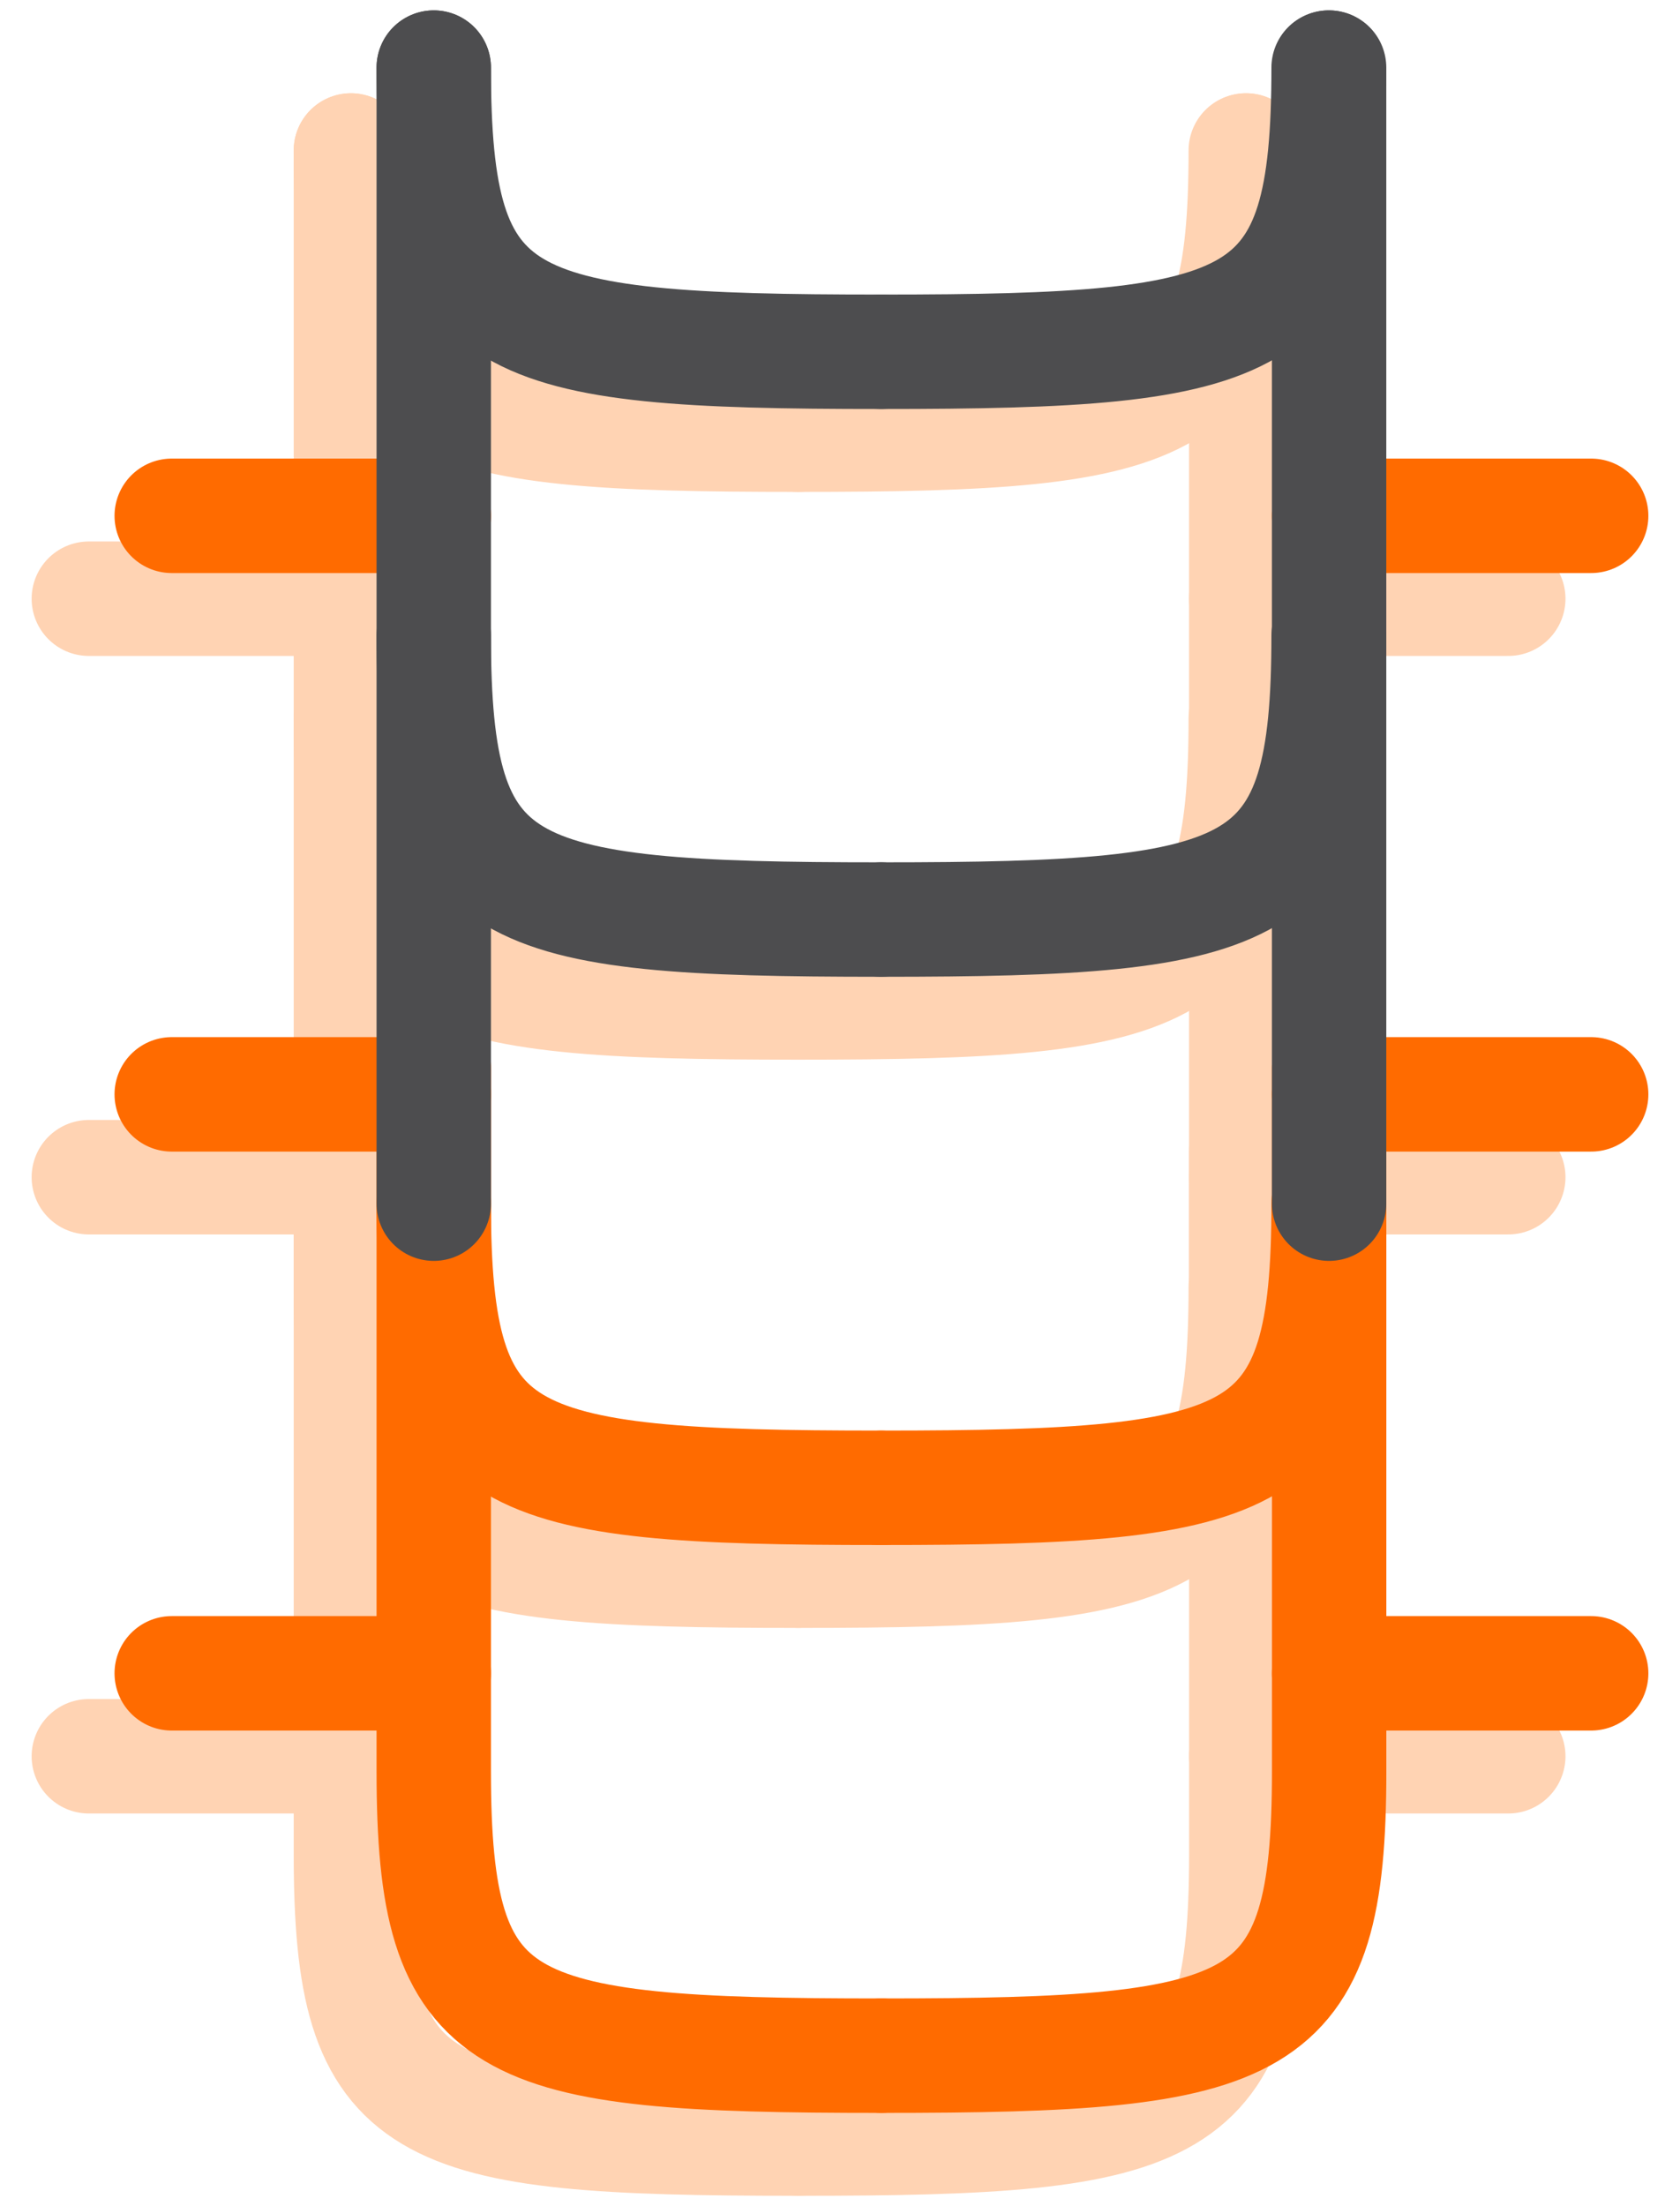 <svg width="32" height="42" viewBox="0 0 32 42" fill="none" xmlns="http://www.w3.org/2000/svg">
<g id="H&#225;&#187;&#135; c&#198;&#161;-x&#198;&#176;&#198;&#161;ng">
<g id="H&#225;&#187;&#135; c&#198;&#161;-x&#198;&#176;&#198;&#161;ng_2" opacity="0.3">
<path id="Vector" d="M15.206 8.275C7.929 8.275 6.684 7.856 6.684 2.865" stroke="#FF6B00" stroke-width="2.179" stroke-linecap="round" stroke-linejoin="round"/>
<path id="Vector_2" d="M15.206 19.084C7.929 19.084 6.684 18.666 6.684 13.675" stroke="#FF6B00" stroke-width="2.179" stroke-linecap="round" stroke-linejoin="round"/>
<path id="Vector_3" d="M15.206 29.902C7.929 29.902 6.684 29.483 6.684 24.492" stroke="#FF6B00" stroke-width="2.179" stroke-linecap="round" stroke-linejoin="round"/>
<path id="Vector_4" d="M6.684 21.918V35.303C6.684 40.294 7.929 40.713 15.206 40.713" stroke="#FF6B00" stroke-width="2.179" stroke-linecap="round" stroke-linejoin="round"/>
<path id="Vector_5" d="M1.692 33.435H6.684" stroke="#FF6B00" stroke-width="2.179" stroke-linecap="round" stroke-linejoin="round"/>
<path id="Vector_6" d="M1.692 22.411H6.684" stroke="#FF6B00" stroke-width="2.179" stroke-linecap="round" stroke-linejoin="round"/>
<path id="Vector_7" d="M1.692 11.398H6.684" stroke="#FF6B00" stroke-width="2.179" stroke-linecap="round" stroke-linejoin="round"/>
<path id="Vector_8" d="M15.206 8.275C22.483 8.275 23.729 7.856 23.729 2.865" stroke="#FF6B00" stroke-width="2.179" stroke-linecap="round" stroke-linejoin="round"/>
<path id="Vector_9" d="M15.206 19.084C22.483 19.084 23.729 18.666 23.729 13.675" stroke="#FF6B00" stroke-width="2.179" stroke-linecap="round" stroke-linejoin="round"/>
<path id="Vector_10" d="M15.206 29.902C22.483 29.902 23.729 29.483 23.729 24.492" stroke="#FF6B00" stroke-width="2.179" stroke-linecap="round" stroke-linejoin="round"/>
<path id="Vector_11" d="M23.739 21.918V35.303C23.739 40.294 22.494 40.713 15.217 40.713" stroke="#FF6B00" stroke-width="2.179" stroke-linecap="round" stroke-linejoin="round"/>
<path id="Vector_12" d="M28.729 33.435H23.738" stroke="#FF6B00" stroke-width="2.179" stroke-linecap="round" stroke-linejoin="round"/>
<path id="Vector_13" d="M28.729 22.411H23.738" stroke="#FF6B00" stroke-width="2.179" stroke-linecap="round" stroke-linejoin="round"/>
<path id="Vector_14" d="M28.729 11.398H23.738" stroke="#FF6B00" stroke-width="2.179" stroke-linecap="round" stroke-linejoin="round"/>
<path id="Vector_15" d="M6.684 2.865V24.494" stroke="#FF6B00" stroke-width="2.179" stroke-linecap="round" stroke-linejoin="round"/>
<path id="Vector_16" d="M23.738 2.865V24.494" stroke="#FF6B00" stroke-width="2.179" stroke-linecap="round" stroke-linejoin="round"/>
</g>
<g id="H&#225;&#187;&#135; c&#198;&#161;-x&#198;&#176;&#198;&#161;ng_3">
<path id="Vector_17" d="M16.784 6.697C9.507 6.697 8.262 6.278 8.262 1.287" stroke="#4D4D4F" stroke-width="2.179" stroke-linecap="round" stroke-linejoin="round"/>
<path id="Vector_18" d="M16.784 17.506C9.507 17.506 8.262 17.088 8.262 12.097" stroke="#4D4D4F" stroke-width="2.179" stroke-linecap="round" stroke-linejoin="round"/>
<path id="Vector_19" d="M16.784 28.324C9.507 28.324 8.262 27.905 8.262 22.914" stroke="#FF6B00" stroke-width="2.179" stroke-linecap="round" stroke-linejoin="round"/>
<path id="Vector_20" d="M8.262 20.34V33.725C8.262 38.716 9.507 39.135 16.784 39.135" stroke="#FF6B00" stroke-width="2.179" stroke-linecap="round" stroke-linejoin="round"/>
<path id="Vector_21" d="M3.271 31.856H8.262" stroke="#FF6B00" stroke-width="2.179" stroke-linecap="round" stroke-linejoin="round"/>
<path id="Vector_22" d="M3.271 20.834H8.262" stroke="#FF6B00" stroke-width="2.179" stroke-linecap="round" stroke-linejoin="round"/>
<path id="Vector_23" d="M3.271 9.82H8.262" stroke="#FF6B00" stroke-width="2.179" stroke-linecap="round" stroke-linejoin="round"/>
<path id="Vector_24" d="M16.784 6.697C24.062 6.697 25.307 6.278 25.307 1.287" stroke="#4D4D4F" stroke-width="2.179" stroke-linecap="round" stroke-linejoin="round"/>
<path id="Vector_25" d="M16.784 17.506C24.062 17.506 25.307 17.088 25.307 12.097" stroke="#4D4D4F" stroke-width="2.179" stroke-linecap="round" stroke-linejoin="round"/>
<path id="Vector_26" d="M16.784 28.324C24.062 28.324 25.307 27.905 25.307 22.914" stroke="#FF6B00" stroke-width="2.179" stroke-linecap="round" stroke-linejoin="round"/>
<path id="Vector_27" d="M25.317 20.34V33.725C25.317 38.716 24.072 39.135 16.795 39.135" stroke="#FF6B00" stroke-width="2.179" stroke-linecap="round" stroke-linejoin="round"/>
<path id="Vector_28" d="M30.308 31.856H25.316" stroke="#FF6B00" stroke-width="2.179" stroke-linecap="round" stroke-linejoin="round"/>
<path id="Vector_29" d="M30.308 20.834H25.316" stroke="#FF6B00" stroke-width="2.179" stroke-linecap="round" stroke-linejoin="round"/>
<path id="Vector_30" d="M30.308 9.82H25.316" stroke="#FF6B00" stroke-width="2.179" stroke-linecap="round" stroke-linejoin="round"/>
<path id="Vector_31" d="M8.262 1.287V22.915" stroke="#4D4D4F" stroke-width="2.179" stroke-linecap="round" stroke-linejoin="round"/>
<path id="Vector_32" d="M25.316 1.287V22.915" stroke="#4D4D4F" stroke-width="2.179" stroke-linecap="round" stroke-linejoin="round"/>
</g>
</g>
</svg>
